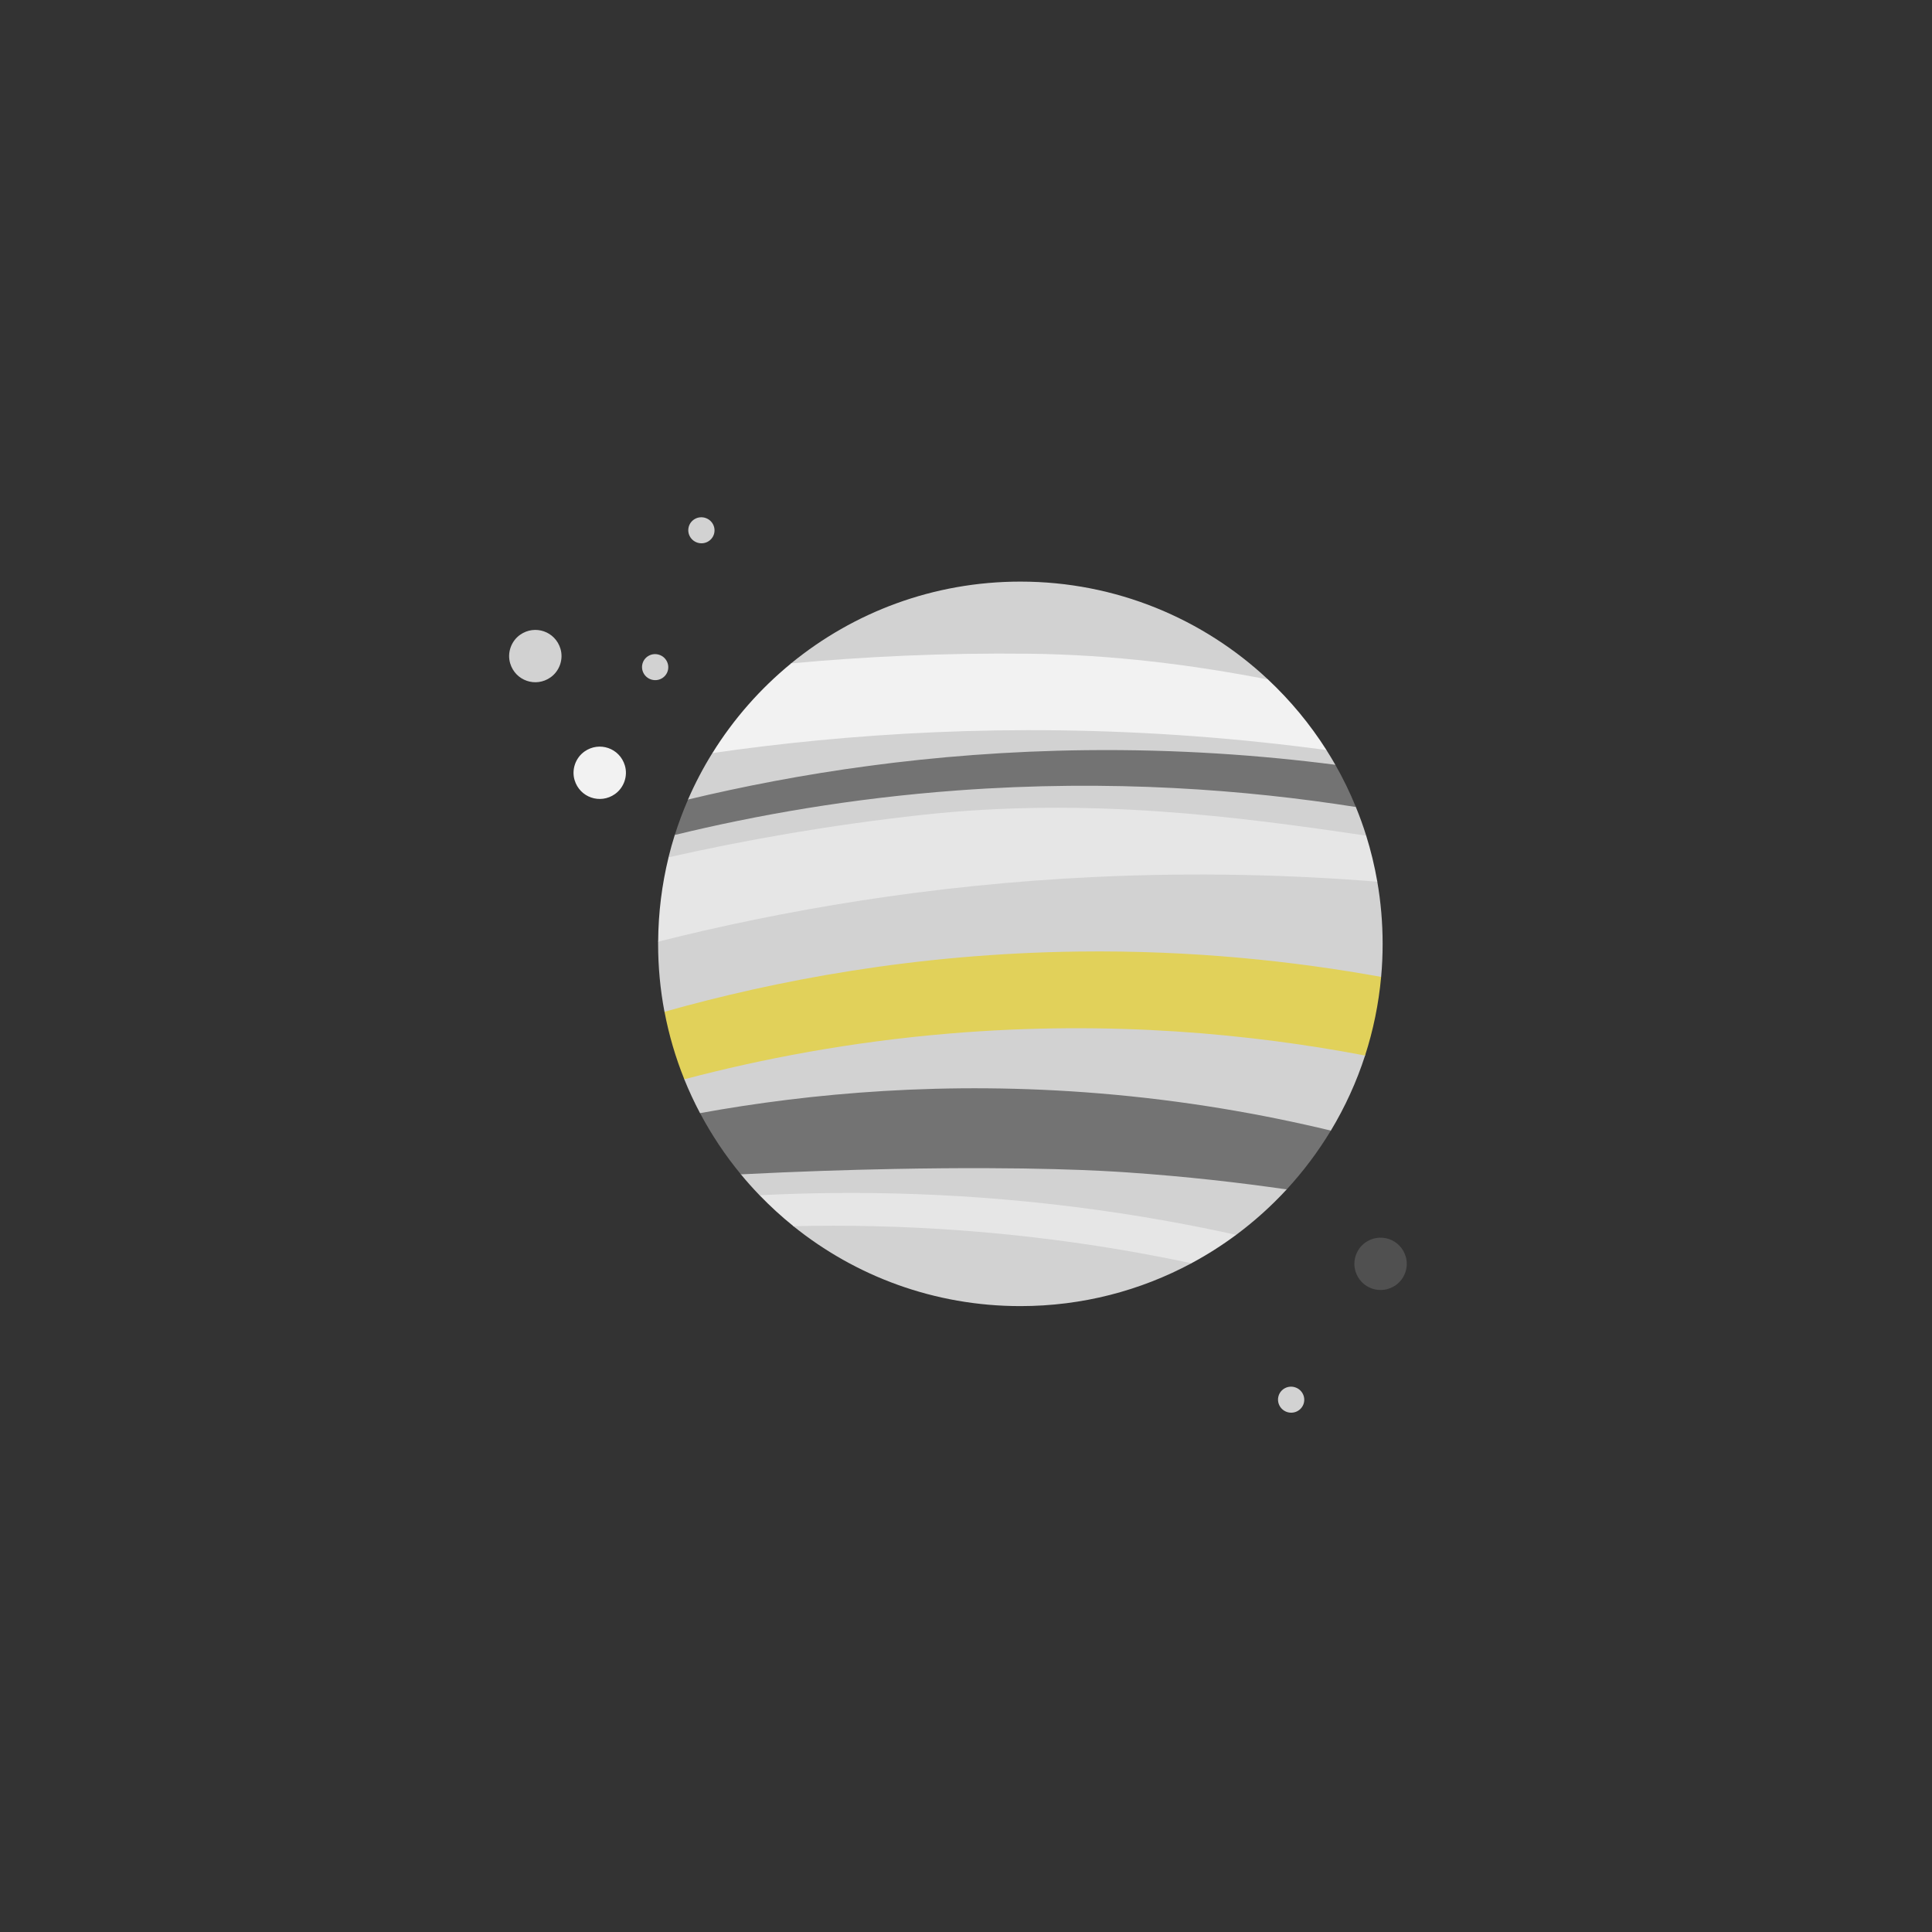 <svg width="480" height="480" xmlns="http://www.w3.org/2000/svg" xmlns:xlink="http://www.w3.org/1999/xlink" xml:space="preserve" overflow="hidden"><rect width="100%" height="100%" fill="#333333" stroke="none"/><g transform="translate(-770 -454)"><path d="M1113.51 688.499C1113.51 691.264 1113.39 694 1113.14 696.702 1113.12 696.918 1110.42 698.435 1110.4 698.65 1109.8 704.812 1109.33 707.316 1107.55 713.05 1107.45 713.368 1109.28 715.859 1109.17 716.175 1107.04 722.787 1104.16 729.064 1100.64 734.908 1100.56 735.027 1097.52 735.832 1097.45 735.95 1094.49 740.804 1092.69 742.707 1088.9 746.9 1088.71 747.11 1089.88 749.283 1089.69 749.491 1085.86 753.642 1081.65 757.432 1077.11 760.805 1076.95 760.925 1073.11 761.231 1072.95 761.35 1069.78 763.673 1069.62 763.552 1066.15 765.45 1065.93 765.568 1066.22 767.739 1066 767.856 1053.35 774.647 1038.88 778.499 1023.51 778.499 1002.15 778.499 982.534 771.061 967.102 758.633 966.891 758.463 967.758 756.772 967.548 756.6 965.002 754.511 964.75 754.501 962.448 752.15 962.283 751.981 958.864 751.118 958.7 750.948 957.089 749.276 955.542 747.542 954.062 745.75 953.917 745.575 955.44 743.126 955.297 742.95 951.789 738.633 949.967 737.025 947.297 732.1 947.156 731.84 944.055 730.813 943.916 730.552 942.473 727.826 941.166 725.017 940.003 722.135 939.918 721.923 941.38 719.813 941.296 719.6 939.351 714.667 938.75 712.065 937.696 706.75 937.649 706.511 935.134 705.626 935.088 705.387 934.05 699.917 933.506 694.271 933.506 688.499 933.506 688.316 933.507 688.133 933.508 687.95 933.511 687.532 936.388 685.266 936.396 684.85 936.523 678.392 936.778 675.906 938.196 669.85 938.266 669.552 936.017 667.299 936.09 667.002 936.551 665.12 937.072 663.26 937.65 661.427 937.706 661.249 940.527 659.324 940.596 659.151 941.096 657.901 941.546 655.701 942.346 654.351 942.463 654.154 940.837 652.864 940.928 652.654 942.672 648.643 944.699 644.784 946.984 641.101 947.151 640.832 951.676 638.668 951.846 638.4 956.85 630.525 959.815 627.961 966.946 622 967.183 621.802 966.294 619.02 966.533 618.824 982.05 606.12 1001.89 598.498 1023.51 598.498 1047.29 598.498 1068.93 607.727 1085.02 622.8 1085.2 622.973 1084.06 625.175 1084.24 625.35 1089.36 630.224 1091.29 632.145 1095.15 638.1 1095.3 638.334 1099.39 640.091 1099.54 640.327 1100.31 641.54 1101.05 642.772 1101.77 644.024 1101.86 644.189 1100.45 645.234 1100.55 645.4 1102.17 648.292 1102.29 649.222 1103.59 652.3 1103.73 652.622 1106.71 654.127 1106.84 654.451 1107.8 656.784 1108.66 659.167 1109.42 661.594 1109.47 661.78 1108.24 662.964 1108.3 663.15 1109.3 666.437 1109.32 667.715 1109.95 671.15 1109.99 671.409 1112.13 672.76 1112.18 673.019 1113.06 678.048 1113.51 683.22 1113.51 688.499Z" fill="#D2D2D2"/><path d="M937.65 661.447C957.787 656.546 981.378 652.333 1007.89 650.379 1046.11 647.562 1079.71 650.223 1106.86 654.498 1105.38 650.877 1103.68 647.373 1101.76 644.007 1083.34 641.636 1062.59 640.126 1039.89 640.379 1001.2 640.81 967.715 646.233 940.945 652.639 939.701 655.501 938.597 658.439 937.65 661.447Z" fill="#737373"/><path d="M1077.12 760.794C1066.09 758.366 1054.37 756.219 1041.97 754.517 1010.97 750.26 982.848 749.733 958.716 750.955 961.354 753.691 964.165 756.259 967.129 758.644 980.162 758.344 994.107 758.608 1008.85 759.702 1029.56 761.238 1048.67 764.174 1066.02 767.842 1069.9 765.76 1073.61 763.403 1077.12 760.794Z" fill="#E6E6E6"/><path d="M940.017 722.144C959.171 717.098 981.273 712.834 1005.89 710.778 1046.16 707.413 1081.28 710.945 1109.15 716.241 1111.17 710 1112.52 703.46 1113.14 696.705 1091.61 692.811 1066.27 690.05 1037.89 690.409 997.326 690.922 962.476 697.654 935.096 705.369 936.198 711.178 937.856 716.789 940.017 722.144Z" fill="#E1D15A"/><path d="M1089.67 749.51C1093.8 745.033 1097.48 740.138 1100.64 734.893 1083.56 730.782 1064.23 727.375 1042.92 725.633 1005.09 722.54 971.513 725.545 943.927 730.552 946.798 735.974 950.201 741.07 954.077 745.764 968.259 745.04 980.926 744.642 991.868 744.429 1026.58 743.753 1044.74 744.918 1050 745.277 1064.91 746.298 1078.24 747.852 1089.67 749.51Z" fill="#737373"/><path d="M1109.43 661.624C1077.73 656.911 1040.19 651.95 999.126 656.457 976.348 658.957 955.288 662.669 936.104 666.993 934.456 673.714 933.561 680.731 933.518 687.951 964.25 680.22 1000.82 673.815 1042.18 671.873 1067.52 670.684 1090.98 671.346 1112.19 673.056 1111.51 669.154 1110.59 665.336 1109.43 661.624Z" fill="#E6E6E6"/><path d="M966.541 618.826C958.866 625.109 952.251 632.637 946.997 641.099 980.397 636.275 1020.85 633.532 1066.45 636.893 1077.92 637.739 1088.96 638.918 1099.56 640.348 1095.47 633.904 1090.58 628.017 1085.04 622.822 1066.52 619.228 1046.64 616.648 1025.56 616.414 1004.51 616.179 984.778 617.13 966.541 618.826Z" fill="#F2F2F2"/><path d="M1091.75 798.669C1093.47 799.213 1094.43 801.032 1093.89 802.732 1093.35 804.432 1091.52 805.37 1089.8 804.826 1088.09 804.282 1087.13 802.463 1087.67 800.763 1088.21 799.062 1090.03 798.125 1091.75 798.669Z" fill="#D2D2D2"/><path d="M1109.22 762.704C1112.88 760.131 1117.95 761.842 1119.25 766.192 1120.03 768.809 1119.01 771.717 1116.78 773.291 1113.12 775.864 1108.05 774.153 1106.75 769.803 1105.97 767.186 1106.99 764.278 1109.22 762.704Z" fill="#505050"/><path d="M933.745 616.669C935.464 617.213 936.42 619.032 935.882 620.733 935.344 622.433 933.515 623.37 931.796 622.826 930.078 622.283 929.122 620.463 929.66 618.763 930.198 617.063 932.027 616.125 933.745 616.669Z" fill="#D2D2D2"/><path d="M915.224 640.704C918.875 638.131 923.948 639.842 925.249 644.192 926.032 646.809 925.009 649.717 922.776 651.291 919.125 653.864 914.052 652.153 912.751 647.803 911.968 645.186 912.991 642.278 915.224 640.704Z" fill="#F2F2F2"/><path d="M945.236 582.669C946.954 583.213 947.911 585.032 947.373 586.732 946.835 588.432 945.005 589.37 943.287 588.826 941.569 588.282 940.613 586.463 941.151 584.762 941.689 583.062 943.518 582.125 945.236 582.669Z" fill="#D2D2D2"/><path d="M899.224 611.707C902.875 609.134 907.948 610.845 909.249 615.195 910.032 617.812 909.009 620.72 906.776 622.294 903.125 624.867 898.052 623.156 896.751 618.806 895.968 616.188 896.991 613.281 899.224 611.707Z" fill="#D2D2D2"/></g></svg>